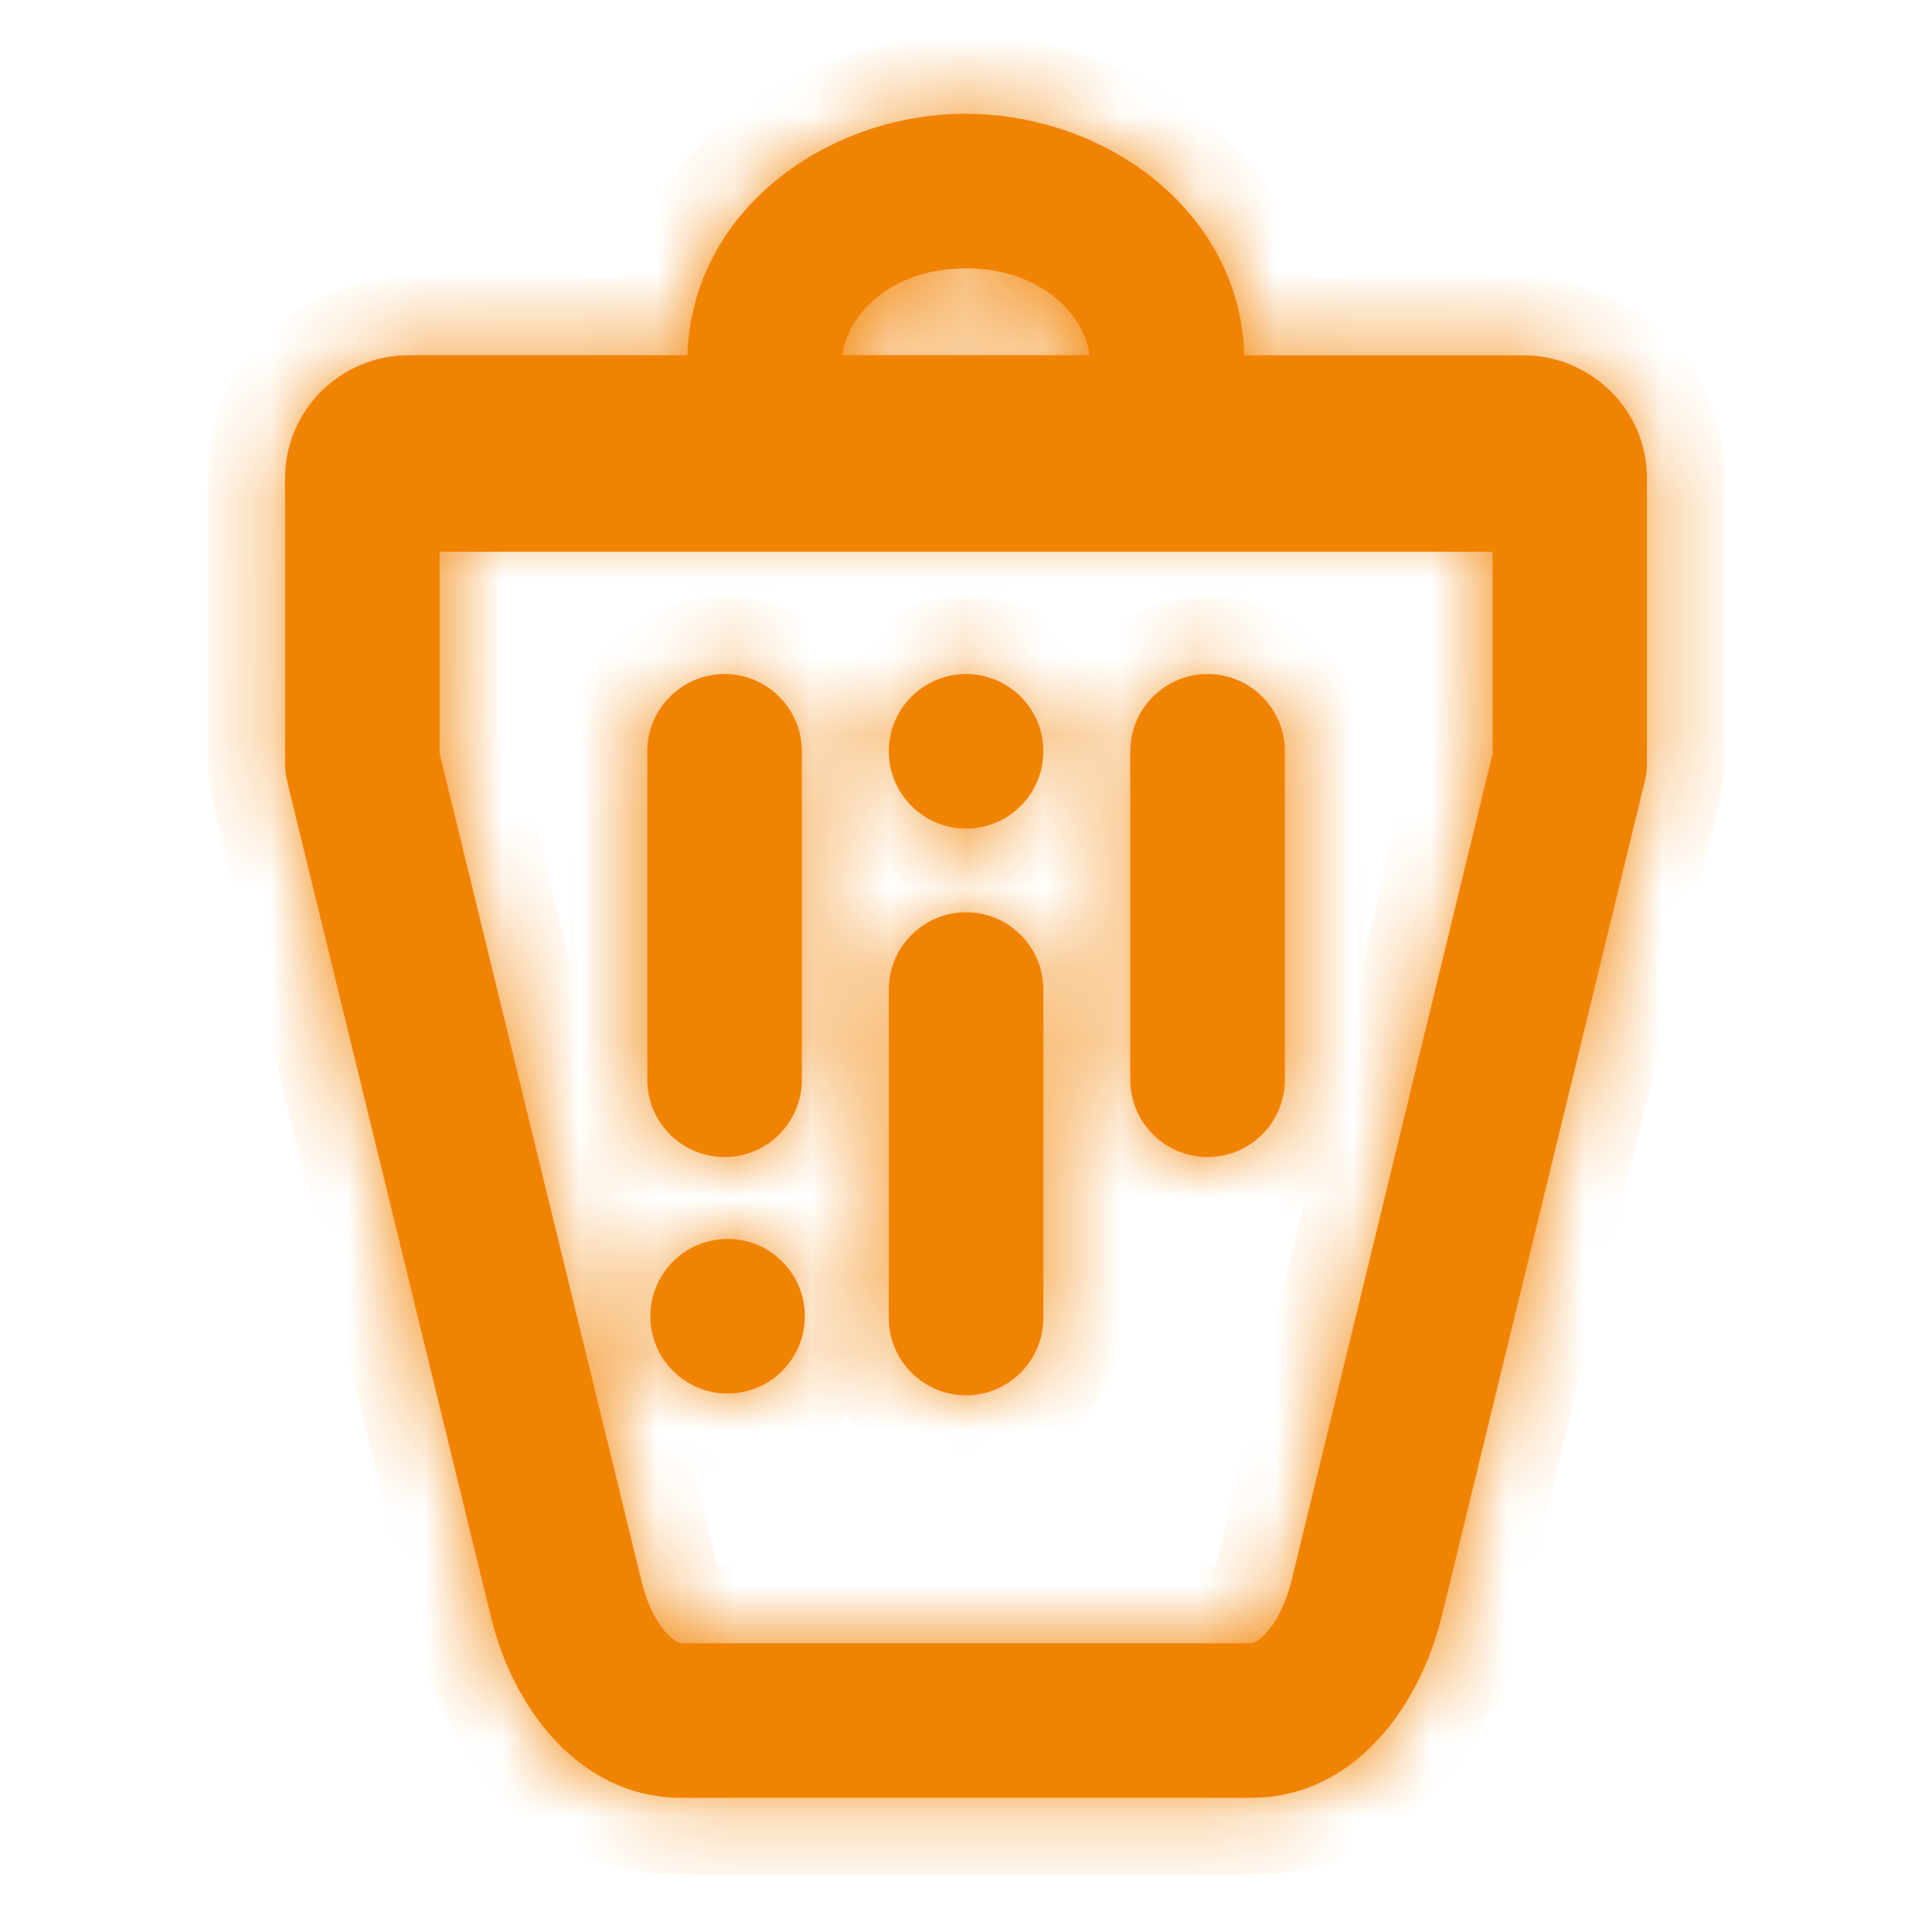 <svg fill="none" height="25" viewBox="0 0 25 25" width="25" xmlns="http://www.w3.org/2000/svg" xmlns:xlink="http://www.w3.org/1999/xlink"><mask id="a" fill="#fff"><path clip-rule="evenodd" d="m12.499 3.472c-.983 0-1.539.616-1.599 1.125h3.198c-.059-.509-.616-1.125-1.599-1.125zm0-2c-1.799 0-3.549 1.254-3.603 3.125h-1.768-1.841c-.873 0-1.599.706-1.599 1.594v.749 2.934c0 .08.01.159.028.237l2.64 10.824 0.0 0.0 0.0 0c.285 1.171 1.145 2.329 2.465 2.329h7.365c1.326 0 2.172-1.165 2.463-2.321h0l.002-.008 2.632-10.824c.019-.077.028-.157.028-.236v-2.943-.749c0-.889-.735-1.585-1.599-1.585h-1.841-1.77c-.054-1.871-1.804-3.125-3.603-3.125zm2.134 5.125h.471 2.769 1.441v.334 2.823l-2.602 10.703c-.088.345-.226.569-.343.691-.115.119-.18.116-.181.116h-7.365-0c-.003 0-.071 0-.185-.118-.117-.121-.254-.343-.337-.685l-0-.001-2.612-10.708v-2.814-.342h1.441 2.766.473zm-4.257 3.125c0-.552-.448-1-1-1s-1 .448-1 1v4.25c0 .552.448 1 1 1s1-.448 1-1zm3.125 3.083c0-.552-.448-1-1-1s-1 .448-1 1v4.25c0 .552.448 1 1 1s1-.448 1-1zm2.125-4.083c.552 0 1 .448 1 1v4.25c0 .552-.448 1-1 1s-1-.448-1-1v-4.25c0-.552.448-1 1-1zm-6.211 9.31c.552 0 1-.448 1-1 0-.552-.448-1-1-1-.552 0-1 .448-1 1 0 .552.448 1 1 1zm4.086-8.31c0 .552-.448 1-1 1s-1-.448-1-1c0-.552.448-1 1-1s1 .448 1 1z" fill="#fff" fill-rule="evenodd"/></mask><g fill="#f18303"><path clip-rule="evenodd" d="m12.499 3.472c-.983 0-1.539.616-1.599 1.125h3.198c-.059-.509-.616-1.125-1.599-1.125zm0-2c-1.799 0-3.549 1.254-3.603 3.125h-1.768-1.841c-.873 0-1.599.706-1.599 1.594v.749 2.934c0 .08.01.159.028.237l2.64 10.824 0.0 0.0 0.0 0c.285 1.171 1.145 2.329 2.465 2.329h7.365c1.326 0 2.172-1.165 2.463-2.321h0l.002-.008 2.632-10.824c.019-.077.028-.157.028-.236v-2.943-.749c0-.889-.735-1.585-1.599-1.585h-1.841-1.77c-.054-1.871-1.804-3.125-3.603-3.125zm2.134 5.125h.471 2.769 1.441v.334 2.823l-2.602 10.703c-.088.345-.226.569-.343.691-.115.119-.18.116-.181.116h-7.365-0c-.003 0-.071 0-.185-.118-.117-.121-.254-.343-.337-.685l-0-.001-2.612-10.708v-2.814-.342h1.441 2.766.473zm-4.257 3.125c0-.552-.448-1-1-1s-1 .448-1 1v4.25c0 .552.448 1 1 1s1-.448 1-1zm3.125 3.083c0-.552-.448-1-1-1s-1 .448-1 1v4.25c0 .552.448 1 1 1s1-.448 1-1zm2.125-4.083c.552 0 1 .448 1 1v4.25c0 .552-.448 1-1 1s-1-.448-1-1v-4.25c0-.552.448-1 1-1zm-6.211 9.31c.552 0 1-.448 1-1 0-.552-.448-1-1-1-.552 0-1 .448-1 1 0 .552.448 1 1 1zm4.086-8.31c0 .552-.448 1-1 1s-1-.448-1-1c0-.552.448-1 1-1s1 .448 1 1z" fill-rule="evenodd"/><path d="m10.9 4.597-.993-.116-.13 1.116h1.123zm3.198 0v1h1.123l-.13-1.116zm-5.202 0v1h.971l.028-.971zm-5.18 5.513-.972.237zm2.64 10.824.972-.233-.001-.004zm0.0 0-.972.233.001.004zm0.0 0.0.972-.236-0-.001zm12.294.008.206-.979-.94-.198-.235.932zm0 0-.206.979.949.2.229-.942zm.002-.008.972.236v-0zm2.632-10.824-.972-.236v0zm-5.183-5.513-1.0.029.028.971h.972zm3.211 2h1v-1h-1zm0 3.157.972.236.028-.116v-.12zm-2.602 10.703.969.246.002-.01zm-.343.691-.719-.695zm-7.546.116v-1l-.003 0zm-.185-.118.718-.696h-0zm-.337-.685.972-.236-0-.001zm-0-.001.972-.237-0-0zm-2.612-10.708h-1v.12l.028.117zm0-3.156v-1h-1v1zm6.206-1.884c-.009.078.043-.241.606-.241v-2c-1.402 0-2.464.913-2.592 2.009zm2.204-1.116h-3.198v2h3.198zm-1.599.875c.563 0 .615.318.606.241l1.986-.232c-.128-1.096-1.19-2.009-2.592-2.009zm-2.603.154c.034-1.179 1.18-2.154 2.603-2.154v-2c-2.175 0-4.528 1.533-4.602 4.096zm-2.767.971h1.768v-2h-1.768zm-1.841 0h1.841v-2h-1.841zm-.599.594c0-.325.268-.594.599-.594v-2c-1.415 0-2.599 1.143-2.599 2.594zm0 .749v-.749h-2v.749zm0 2.934v-2.934h-2v2.934zm0 0v-0h-2c0 .16.019.319.057.474zm2.64 10.824-2.64-10.824-1.943.474 2.64 10.824zm.001.004-0-0-1.945.467 0.0 0zm-.001-.004-0-0-1.943.475 0.0 0zm1.494 1.566c-.64 0-1.255-.586-1.494-1.565l-1.943.473c.332 1.362 1.435 3.092 3.437 3.092zm7.365 0h-7.365v2h7.365zm1.494-1.566c-.247.98-.854 1.566-1.494 1.566v2c2.011 0 3.097-1.744 3.433-3.077zm1.176-.734h-0l-.412 1.957h0zm-1.176.734-.002.009 1.943.472.002-.008zm2.632-10.824-2.632 10.824 1.943.472 2.632-10.824zm0 0v-0l1.943.473c.038-.155.057-.313.057-.473zm0-2.943v2.943h2v-2.943zm0-.749v.749h2v-.749zm-.599-.585c.334 0 .599.27.599.585h2c0-1.463-1.205-2.585-2.599-2.585zm-1.841 0h1.841v-2h-1.841zm-1.77 0h1.77v-2h-1.77zm-3.603-3.125c1.424 0 2.569.975 2.603 2.154l1.999-.058c-.074-2.563-2.427-4.096-4.603-4.096zm2.604 3.125h-.471v2h.471zm2.769 0h-2.769v2h2.769zm1.441 0h-1.441v2h1.441zm1 1.334v-.334h-2v.334zm0 2.823v-2.823h-2v2.823zm-2.631 10.94 2.602-10.703-1.943-.472-2.602 10.703zm-.595 1.149c.26-.27.471-.659.593-1.139l-1.938-.492c-.026.102-.055.17-.076.21-.022.042-.033.049-.017.032zm-.9.422c-.007 0 .034.001.082-.003.042-.003.085-.009.128-.018.087-.018.173-.046.255-.084.165-.076.309-.186.434-.316l-1.439-1.389c.011-.011.064-.064.168-.111.052-.024.114-.045.185-.06.035-.007.072-.012.11-.015.019-.002.038-.003.057-.003.006-0.0.064-0.0.019-0zm-7.365 0h7.365v-2h-7.365zm-0 0h0v-2h-0zm-.903-.422c.126.13.27.239.432.315.081.038.165.066.249.084.042.009.083.015.123.019.02.002.039.003.058.004.009 0.0.018.001.026.001h.011.004c.001 0 .002 0 .002 0l-.006-2c-0 0 .001-0.0.002-0.0.001 0 .002 0 .004 0h.011c.008 0.0.016 0.0.025.001.017.001.035.002.052.004.035.003.07.009.103.016.067.014.126.035.176.058.099.046.152.096.163.108zm-.591-1.144c.117.482.328.874.591 1.144l1.436-1.392c.017.017.008.013-.013-.026-.019-.037-.047-.102-.07-.199zm-0-0.0 0.0.001 1.943-.474-0-.001zm-2.612-10.707 2.612 10.708 1.943-.474-2.612-10.708zm-.028-3.051v2.814h2v-2.814zm0-.342v.342h2v-.342zm2.441-1h-1.441v2h1.441zm2.766 0h-2.766v2h2.766zm.473 0h-.473v2h.473zm4.265 0h-4.265v2h4.265zm-5.257 4.125h2c0-1.105-.895-2-2-2zm0 0v-2c-1.105 0-2 .895-2 2zm0 4.25v-4.25h-2v4.25zm0 0h-2c0 1.105.895 2 2 2zm0 0v2c1.105 0 2-.895 2-2zm0-4.25v4.25h2v-4.25zm3.125 3.083h2c0-1.105-.895-2-2-2zm0 0v-2c-1.105 0-2 .895-2 2zm0 4.25v-4.25h-2v4.25zm0 0h-2c0 1.105.895 2 2 2zm0 0v2c1.105 0 2-.895 2-2zm0-4.25v4.25h2v-4.25zm5.125-3.083c0-1.105-.895-2-2-2v2zm0 4.25v-4.25h-2v4.25zm-2 2c1.105 0 2-.895 2-2h-2zm-2-2c0 1.105.895 2 2 2v-2zm0-4.25v4.25h2v-4.25zm2-2c-1.105 0-2 .895-2 2h2zm-6.211 9.31v2c1.105 0 2-.895 2-2zm0 0h2c0-1.105-.895-2-2-2zm0 0v-2c-1.105 0-2 .895-2 2zm0 0h-2c0 1.105.895 2 2 2zm3.086-5.309c1.105 0 2-.895 2-2h-2zm-2-2c0 1.105.895 2 2 2v-2zm2-2c-1.105 0-2 .895-2 2h2zm2 2c0-1.105-.895-2-2-2v2z" mask="url(#a)"/><path d="m19.721 5.597h-1.843-3.243-4.269-3.243-1.843c-.296 0-.548.225-.591.521.043.296.296.521.591.521h1.843 3.243 4.269 3.243 1.843c.296 0 .548-.225.591-.521-.043-.296-.296-.521-.591-.521z" stroke="#f18303" stroke-linecap="round" stroke-linejoin="round"/></g></svg>